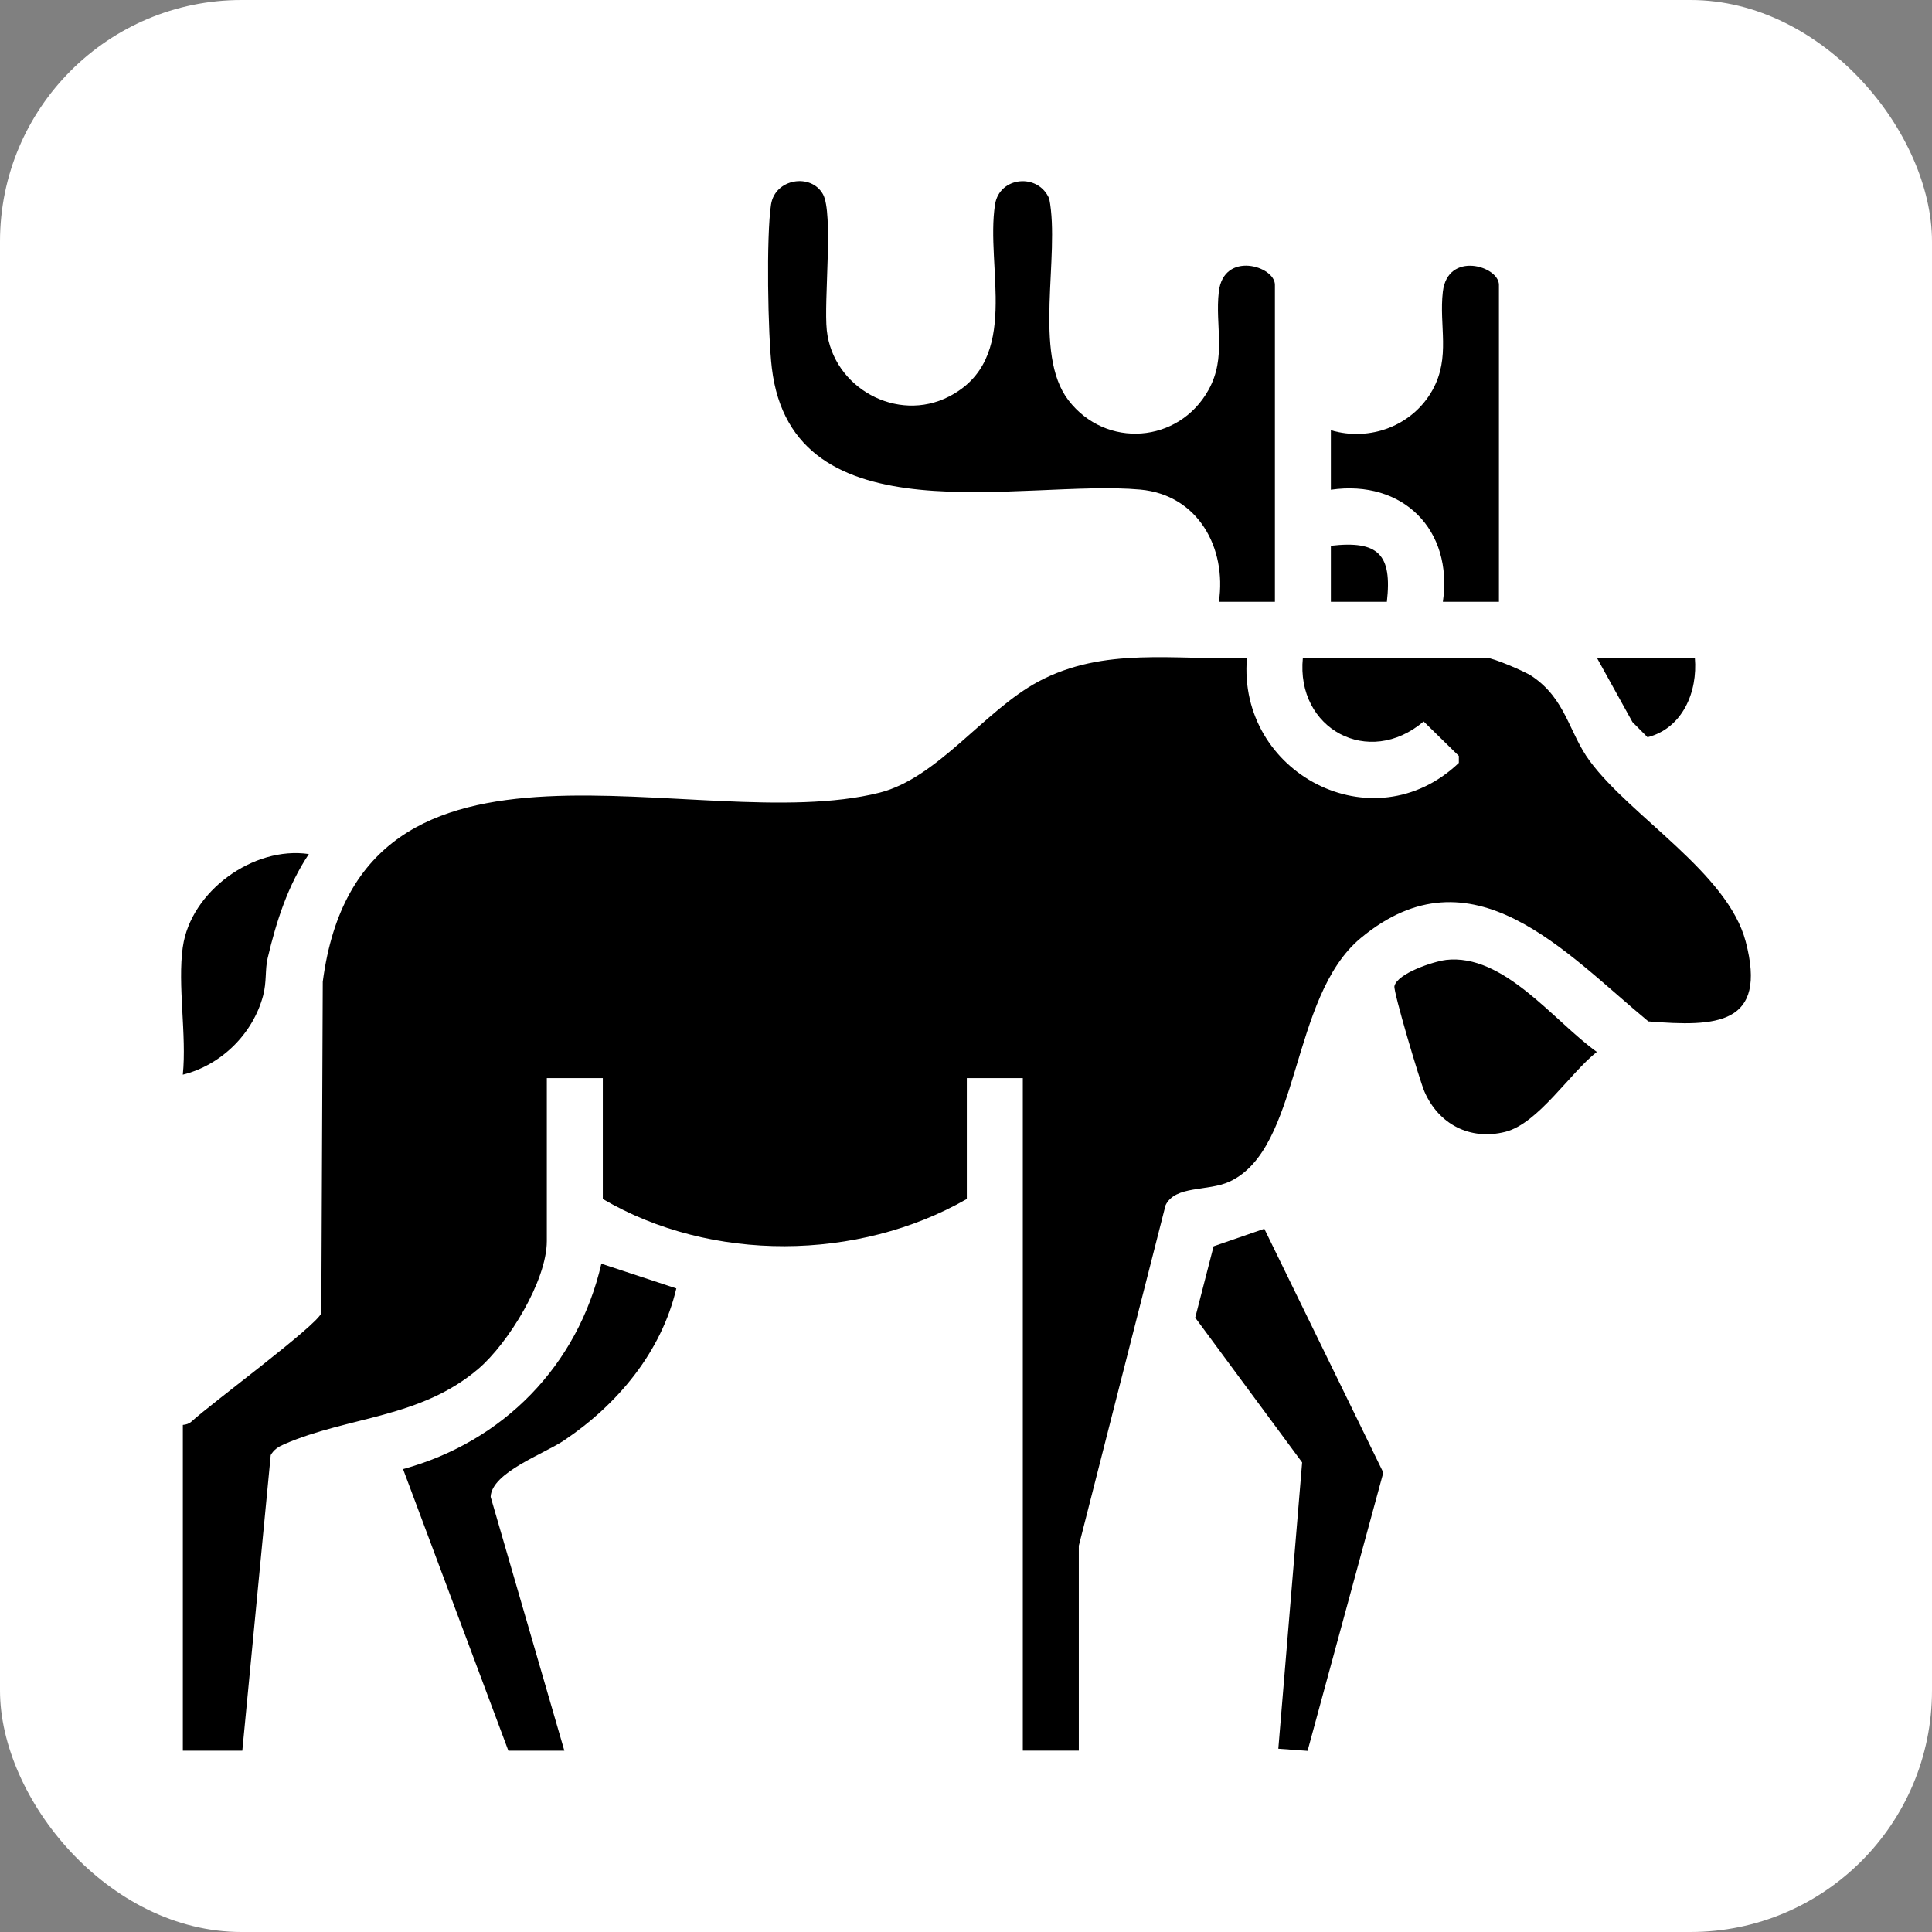 <svg width="64" height="64" viewBox="0 0 64 64" fill="none" xmlns="http://www.w3.org/2000/svg">
<rect x="0" y="0" width="64" height="64" fill="#808080" stroke="none"/>
<rect width="64" height="64" rx="8" fill="white"/>
<g clip-path="url(#clip0_66_100)">
<path d="M6.057 47.203C6.162 47.195 6.266 47.163 6.345 47.09C6.985 46.499 10.519 43.894 10.644 43.496L10.692 32.521C11.939 22.987 23.099 27.77 29.131 26.26C31.053 25.779 32.604 23.544 34.386 22.584C36.581 21.406 38.911 21.881 41.306 21.791C40.983 25.612 45.486 27.981 48.326 25.272V25.041L47.16 23.899C45.345 25.448 42.923 24.152 43.159 21.791H49.247C49.456 21.791 50.51 22.241 50.734 22.391C51.877 23.151 51.965 24.266 52.666 25.214C54.035 27.063 57.23 28.917 57.828 31.188C58.56 33.965 56.854 34.016 54.604 33.835C51.852 31.561 48.761 28.012 45.075 31.076C42.72 33.033 43.103 38.046 40.729 39.143C40.005 39.477 38.936 39.257 38.611 39.924L35.737 51.204V57.992H33.882V35.714H32.027V39.718C28.427 41.78 23.561 41.827 19.969 39.718V35.714H18.114V41.111C18.114 42.424 16.835 44.499 15.849 45.342C13.927 46.985 11.551 46.915 9.418 47.84C9.225 47.924 9.076 48.015 8.968 48.202L8.027 57.994H6.057V47.203Z" fill="black"/>
<path d="M41.882 40.705L45.824 48.781L43.315 58L42.346 57.929L43.135 48.445L39.593 43.649L40.202 41.285L41.882 40.705Z" fill="black"/>
<path d="M16.84 57.994L13.352 48.666C16.675 47.755 19.142 45.235 19.921 41.862L22.404 42.681C21.909 44.793 20.451 46.529 18.686 47.715C18.012 48.168 16.288 48.776 16.253 49.584L18.695 57.994H16.84Z" fill="black"/>
<path d="M47.887 31.8C49.811 31.57 51.469 33.825 52.897 34.846C52.011 35.541 50.948 37.223 49.864 37.494C48.694 37.786 47.656 37.243 47.185 36.157C47.032 35.803 46.151 32.843 46.192 32.667C46.291 32.241 47.496 31.848 47.887 31.802V31.8Z" fill="black"/>
<path d="M6.057 31.366C6.318 29.526 8.396 28.019 10.231 28.292C9.534 29.333 9.152 30.527 8.866 31.74C8.776 32.121 8.838 32.525 8.716 32.982C8.376 34.254 7.323 35.284 6.056 35.6C6.189 34.288 5.876 32.633 6.056 31.364L6.057 31.366Z" fill="black"/>
<path d="M42.232 19.936H40.377C40.641 18.143 39.681 16.392 37.773 16.218C33.893 15.866 26.253 17.925 25.568 12.188C25.437 11.088 25.38 7.821 25.542 6.773C25.675 5.916 26.864 5.725 27.261 6.432C27.614 7.058 27.284 9.97 27.389 10.944C27.595 12.844 29.715 14.021 31.437 13.136C33.84 11.9 32.636 8.86 32.962 6.773C33.108 5.844 34.397 5.721 34.759 6.586C35.125 8.483 34.205 11.713 35.394 13.26C36.633 14.872 39.047 14.691 40.033 12.918C40.639 11.828 40.244 10.791 40.375 9.663C40.534 8.302 42.233 8.809 42.233 9.434V19.936H42.232Z" fill="black"/>
<path d="M49.652 19.936H47.797C48.143 17.552 46.474 15.877 44.087 16.223V14.251C45.381 14.637 46.795 14.104 47.454 12.92C48.06 11.829 47.664 10.793 47.796 9.665C47.955 8.304 49.654 8.811 49.654 9.436V19.938L49.652 19.936Z" fill="black"/>
<path d="M56.145 21.793C56.241 22.913 55.746 24.119 54.577 24.422L54.078 23.92L52.9 21.793H56.146H56.145Z" fill="black"/>
<path d="M45.942 19.936H44.087V18.079C45.659 17.9 46.121 18.361 45.942 19.936Z" fill="black"/>
</g>
<defs>
<clipPath id="clip0_66_100">
<rect width="52" height="52" fill="white" transform="translate(6 6)"/>
</clipPath>
</defs>
</svg>
